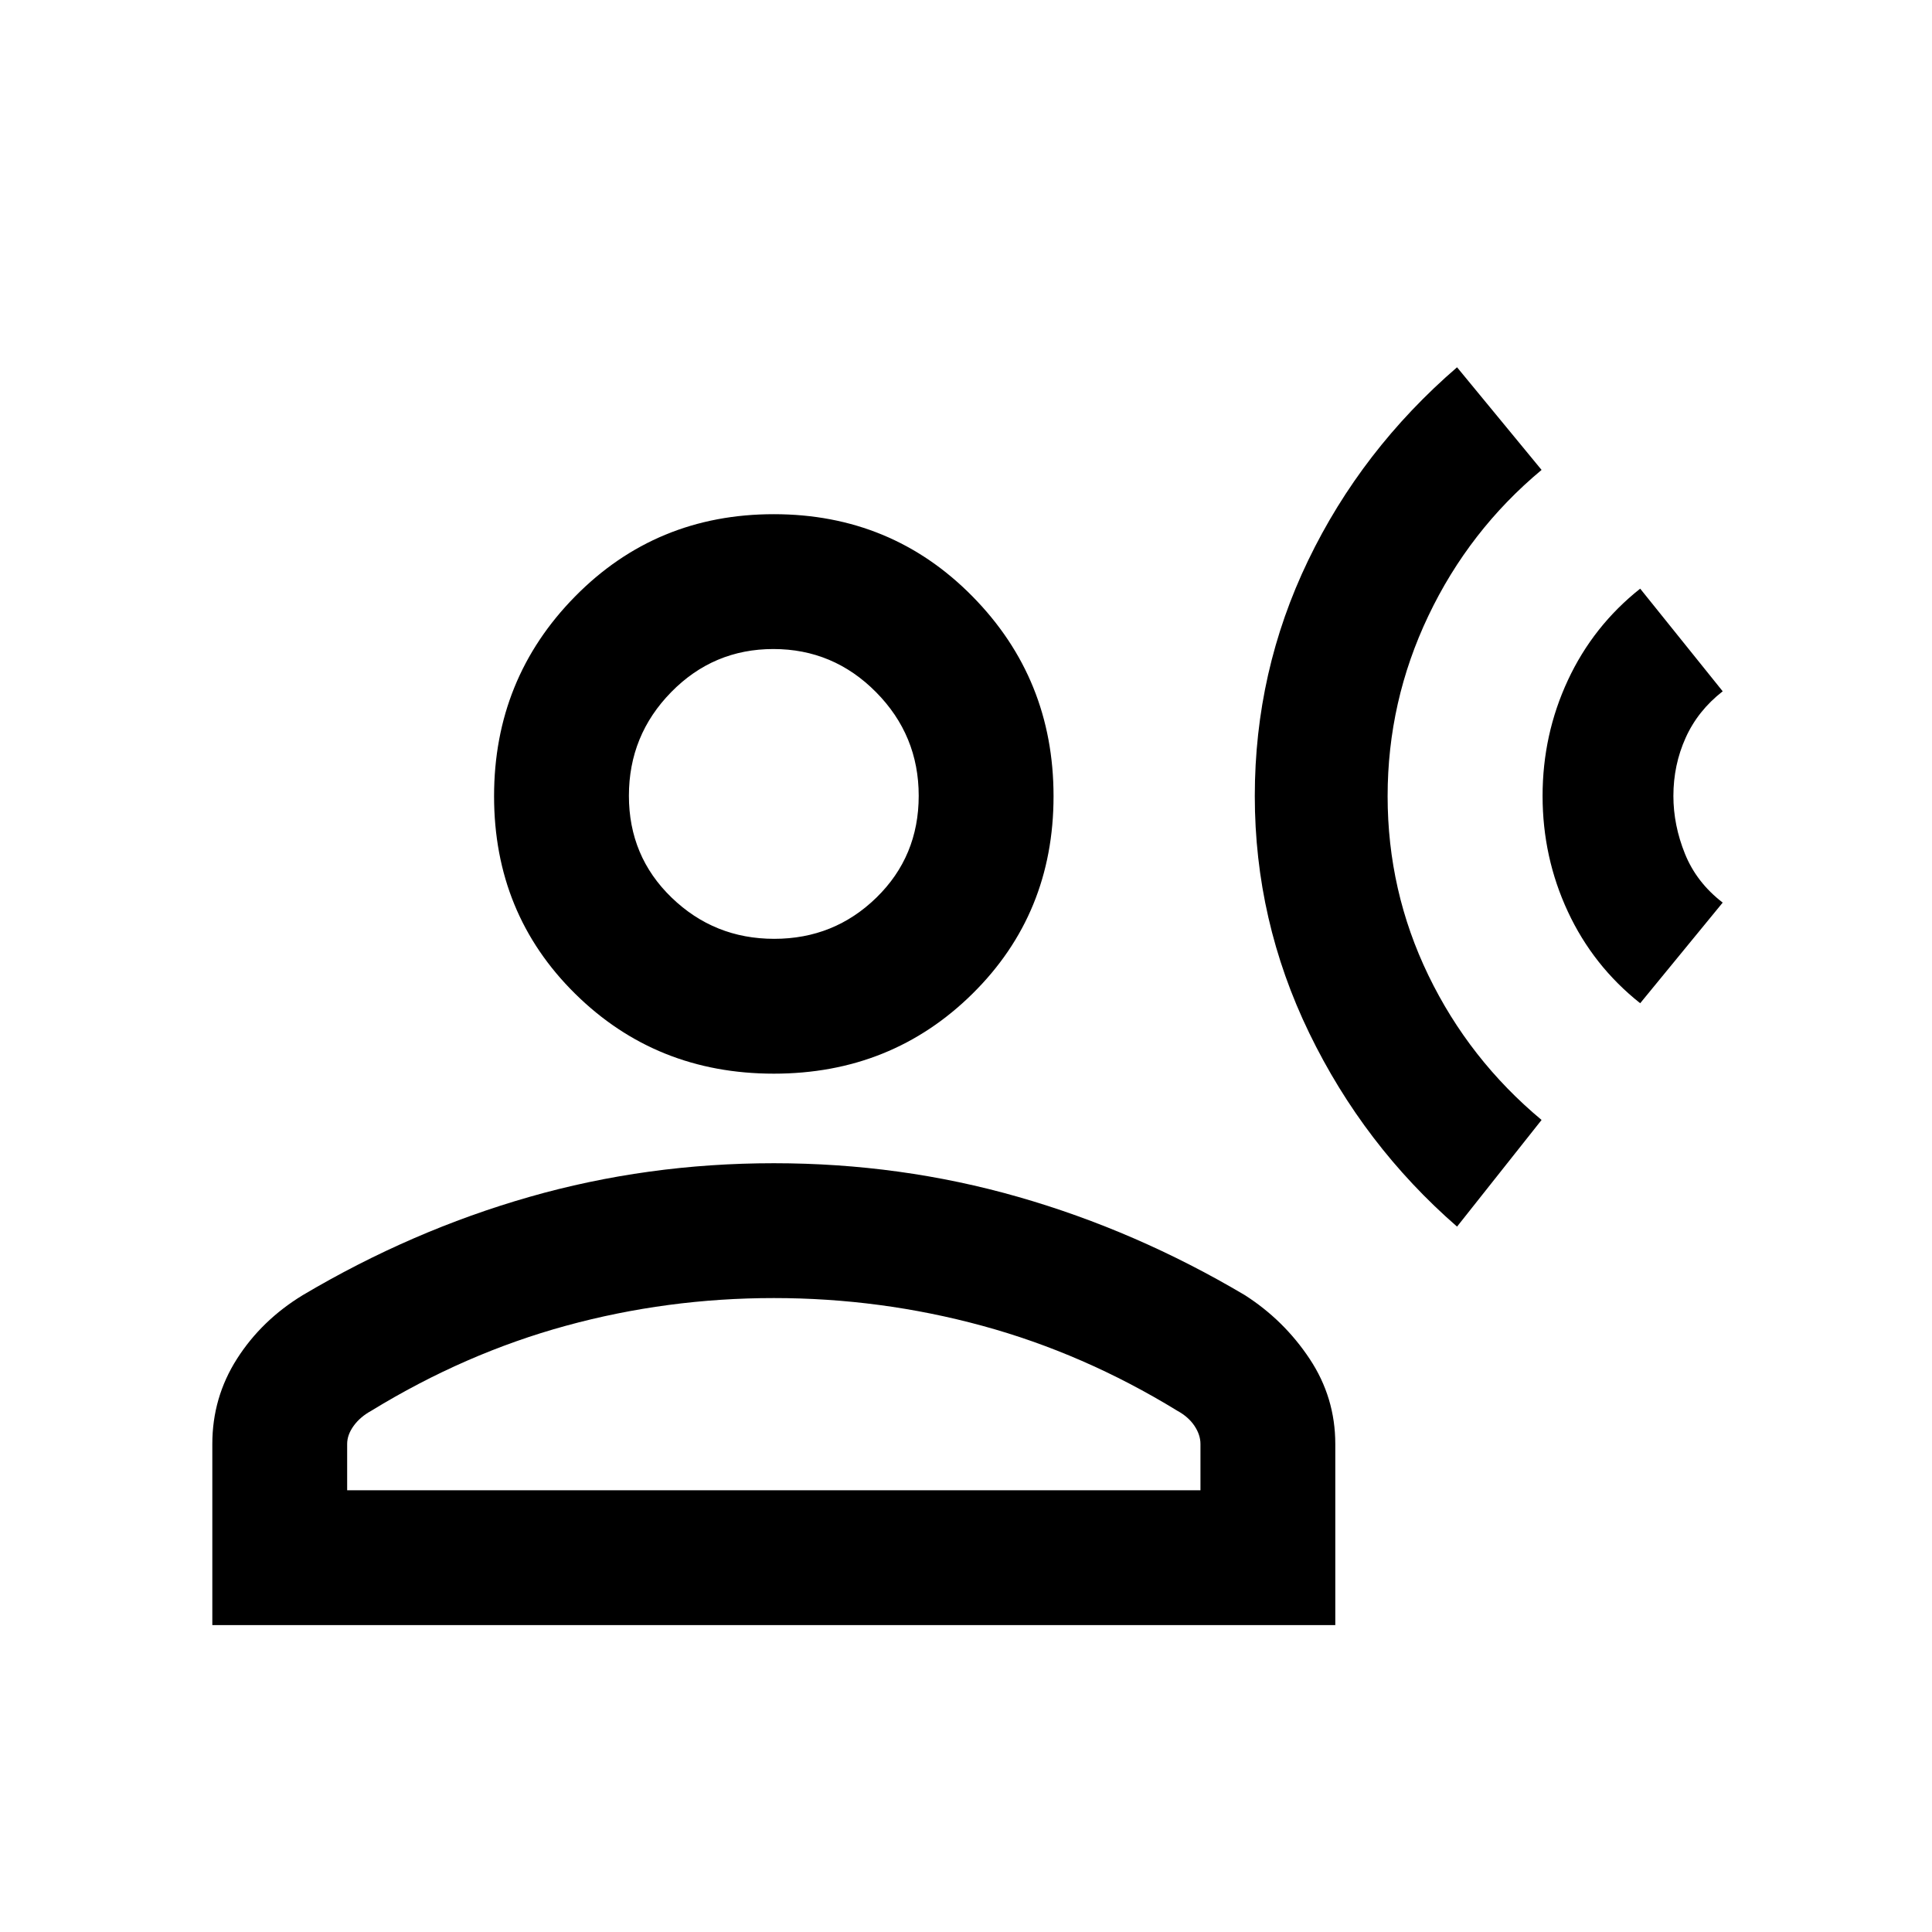 <svg xmlns="http://www.w3.org/2000/svg" height="20" viewBox="0 -960 960 960" width="20"><path d="M724-350.5q-46.39-40.39-73.45-96.19Q623.5-502.5 623.5-564.5t26.5-117q26.5-55 74-96l42 51q-36 30-56.25 72.5t-20.25 89.62q0 47.12 20.25 89T766-403.5l-42 53Zm91-111Q791.65-480 779.07-507q-12.57-27-12.57-57.5t12.57-57.5q12.58-27 35.93-45.5l41 51q-12.33 9.6-18.41 23.1-6.09 13.5-6.09 28.9 0 14.5 5.75 28.75T856-511.5l-41 50Zm-430.5 35q-58.5 0-98.75-39.75t-40.25-98.12q0-58.36 40.25-99.25Q326-704.5 384.5-704.5t98.75 40.88q40.25 40.89 40.25 99.25 0 58.37-40.25 98.12Q443-426.5 384.5-426.5Zm-279 274v-90q0-23.09 12.25-42.3Q130-304 150.44-316.45 204.5-348.5 263-365.25T384.5-382q63 0 121.5 16.75t112.56 48.8Q638-304 650.75-284.8q12.75 19.21 12.75 42.3v90h-558Zm67-67h424v-23q0-4.55-3-9.03-3-4.47-8.5-7.47-46.5-28.5-97-42.25T384.5-315q-53 0-103.25 13.75T184.5-259q-5.5 3-8.75 7.47-3.25 4.48-3.25 9.03v23Zm212.21-274q29.79 0 50.79-20.5t21-50.58q0-30.08-21.21-51.5t-51-21.42q-29.79 0-50.79 21.42t-21 51.5q0 30.08 21.21 50.58t51 20.5Zm-.21-71Zm0 345Z"/></svg>